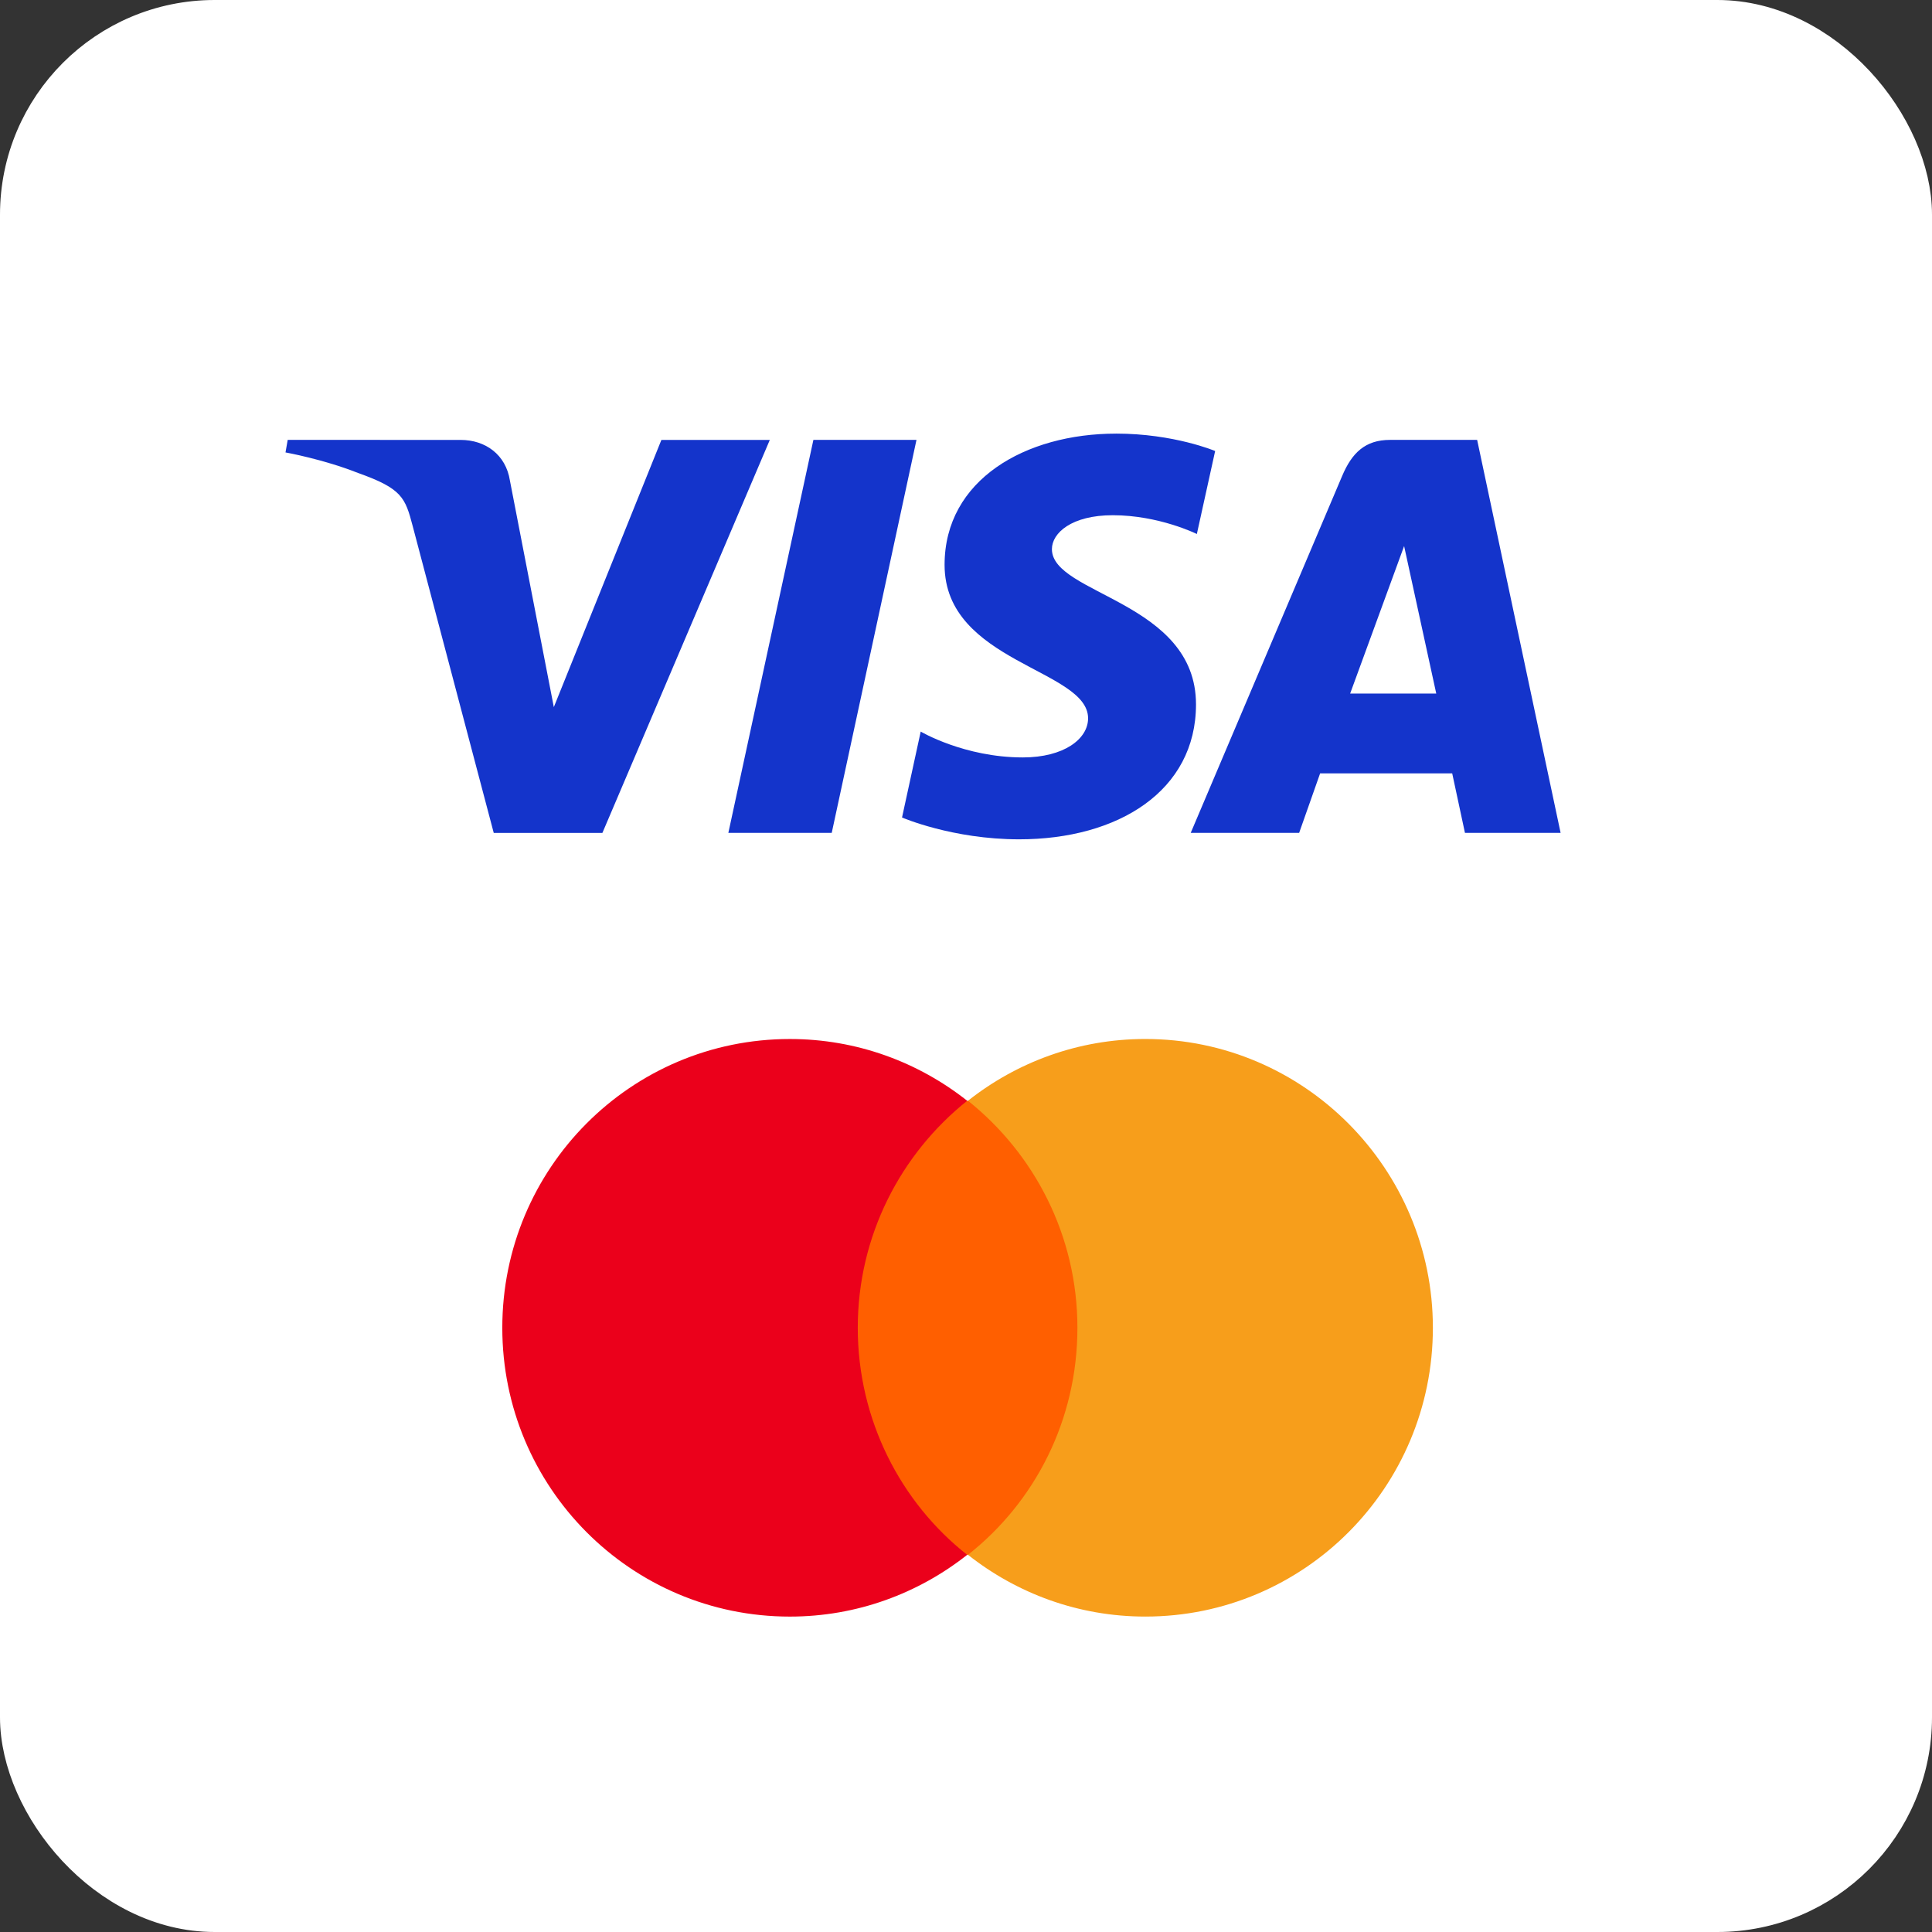 <svg fill="none" height="90" viewBox="0 0 90 90" width="90" xmlns="http://www.w3.org/2000/svg"><rect x="0" y="0" width="90" height="90" fill="#333333" stroke="none"/><rect fill="#fff" height="88" rx="9" width="88" x="1" y="1"/><path d="m51.989 20.2c-4.218 0-7.987 2.147-7.987 6.113 0 4.549 6.685 4.863 6.685 7.148 0 .962-1.123 1.823-3.041 1.823-2.722 0-4.756-1.204-4.756-1.204l-.87 4.002s2.343 1.017 5.454 1.017c4.611 0 8.24-2.252 8.24-6.286 0-4.806-6.712-5.111-6.712-7.232 0-.754.922-1.58 2.834-1.58 2.158 0 3.918.875 3.918.875l.852-3.866s-1.915-.811-4.617-.811zm-38.587.292-.102.584s1.774.319 3.373.955c2.058.729 2.204 1.154 2.551 2.473l3.776 14.296h5.062l7.799-18.307h-5.051l-5.011 12.447-2.045-10.551c-.188-1.208-1.137-1.896-2.3-1.896zm24.489 0-3.962 18.307h4.816l3.948-18.307zm26.861 0c-1.161 0-1.777.611-2.228 1.677l-7.056 16.63h5.051l.977-2.772h6.153l.594 2.772h4.456l-3.888-18.307zm.657 4.946 1.497 6.87h-4.011z" fill="#1434cb"/><path d="m39.214 51.278h11.721v21.151h-11.721z" fill="#ff5f00"/><path d="m39.958 61.854c0-4.298 2.009-8.109 5.098-10.576-2.27-1.794-5.135-2.877-8.261-2.877-7.405 0-13.396 6.016-13.396 13.453s5.991 13.453 13.396 13.453c3.126 0 5.991-1.084 8.261-2.877-3.088-2.429-5.098-6.278-5.098-10.576z" fill="#eb001b"/><path d="m66.749 61.853c0 7.437-5.991 13.453-13.396 13.453-3.126 0-5.991-1.084-8.261-2.877 3.126-2.466 5.098-6.278 5.098-10.576 0-4.298-2.009-8.109-5.098-10.576 2.27-1.794 5.135-2.877 8.261-2.877 7.405 0 13.396 6.054 13.396 13.453z" fill="#f79e1b"/><rect height="88" rx="9" stroke="#fff" stroke-width="2" width="88" x="1" y="1"/></svg>